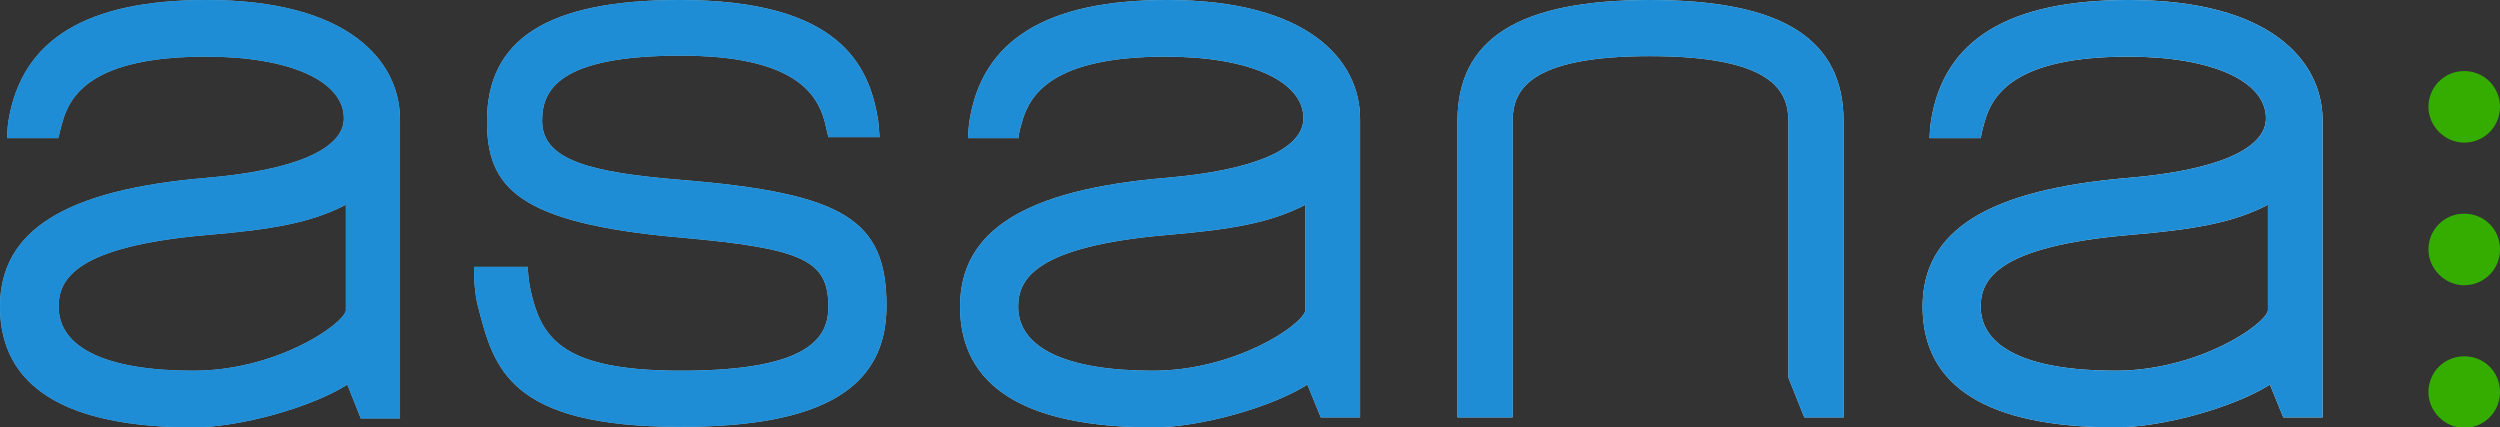 <?xml version="1.0" encoding="utf-8"?>
<!-- Generator: Adobe Illustrator 18.0.0, SVG Export Plug-In . SVG Version: 6.00 Build 0)  -->
<!DOCTYPE svg PUBLIC "-//W3C//DTD SVG 1.1//EN" "http://www.w3.org/Graphics/SVG/1.1/DTD/svg11.dtd">
<svg version="1.1" id="Layer_1_copy" xmlns="http://www.w3.org/2000/svg" xmlns:xlink="http://www.w3.org/1999/xlink" x="0px"
	 y="0px" viewBox="0 0 503.1 86" enable-background="new 0 0 503.1 86" xml:space="preserve">
<rect x="0" y="0" width="503.1" height="86" fill="#333333" stroke="none"/>
<g>
	<g>
		<path fill="#34AD00" d="M495.9,71.7c-4,0-7.2,3.2-7.2,7.2c0,3.9,3.3,7.2,7.2,7.2c4,0,7.2-3.2,7.2-7.2
			C503.1,74.8,499.9,71.7,495.9,71.7z"/>
		<path fill="#34AD00" d="M495.9,43c-4,0-7.2,3.2-7.2,7.2c0,3.9,3.3,7.2,7.2,7.2c4,0,7.2-3.2,7.2-7.2C503.1,46.1,499.9,43,495.9,43z
			"/>
		<path fill="#34AD00" d="M495.9,14.3c-4,0-7.2,3.2-7.2,7.2c0,3.9,3.3,7.2,7.2,7.2c4,0,7.2-3.2,7.2-7.2
			C503.1,17.5,499.9,14.3,495.9,14.3z"/>
	</g>
	<linearGradient id="SVGID_1_" gradientUnits="userSpaceOnUse" x1="0" y1="43" x2="467.231" y2="43">
		<stop  offset="0" style="stop-color:#69C1ED"/>
		<stop  offset="0.443" style="stop-color:#93D4EF"/>
		<stop  offset="0.736" style="stop-color:#AADFF0"/>
		<stop  offset="0.994" style="stop-color:#DAF0F8"/>
	</linearGradient>
	<path fill="url(#SVGID_1_)" d="M136.8,0c-26.5,0-38.8,7.8-38.8,24.4c0,13.2,6,20.5,38.9,23.4c24.8,2.2,29.8,4.6,29.8,13.9
		c0,6-3.4,12.9-29.6,12.9c-21.3,0-27.1-5.1-29.6-13.4c-1.1-3.7-1.2-6-1.2-6l-0.1-1.5l-10.8,0l0,1.6c0,0.2,0.1,3.8,0.8,6.4
		c3.2,12.4,6.2,24.2,40.8,24.2c28.3,0,41.4-7.7,41.4-24.3c0-17.4-8.5-22.7-41.3-25.4c-18.2-1.5-28-3.9-28-11.9
		c0-6.1,3.2-13.1,27.9-13.1c22.9,0,27.5,7.7,29,13.4l0.7,3h10.3c0,0-0.2-3-0.3-3.5C174.9,13,168.8,0,136.8,0L136.8,0z M332.1,0
		c-26.5,0-38.8,7.8-38.8,24.4V84h11.1V24.4c0-6.1,3.1-13.1,27.6-13.1c24.7,0,27.9,7,27.9,13.1V76l3.2,8h7.9V24.4
		C371,7.8,358.6,0,332.1,0L332.1,0z M12.5,24.8c1.5-5.7,6.1-13.4,29-13.4c16.8,0,27.7,4.9,27.7,12.4c0,6.2-9.9,10.5-27.8,12
		C13.1,38.2,0,46.4,0,61.7C0,77.8,13.1,86,38.9,86c9.6,0,23.9-4.1,31-8.6l2.7,6.8h7.9V23.9C80.4,12.3,70.2,0,41.6,0l0,0
		C17.4,0,4.4,7.9,1.7,24.3c-0.2,1.2-0.3,3.5-0.3,3.5h10.3C11.8,27.8,12.1,26.1,12.5,24.8z M38.9,74.6c-17.5,0-27.1-4.6-27.1-12.9
		c0-5.5,3.4-12.1,29.8-14.4c12.9-1.1,20.9-2.4,28-6.1v21.3C69,65.4,55.5,74.6,38.9,74.6L38.9,74.6z M205.6,24.8
		c1.5-5.7,6.1-13.4,29-13.4c16.8,0,27.7,4.9,27.7,12.4c0,6.2-9.9,10.5-27.8,12c-28.2,2.4-41.3,10.6-41.3,25.9
		c0,16.1,13.1,24.3,38.9,24.3c9.6,0,23.9-4.1,31-8.6l2.7,6.6h7.9V23.9c0-11.6-10.2-23.9-38.8-23.9l0,0c-24.1,0-37.2,7.9-39.8,24.3
		c-0.2,1.2-0.3,3.5-0.3,3.5h10.3C204.8,27.8,205.2,26.1,205.6,24.8z M232,74.6c-17.5,0-27.1-4.6-27.1-12.9c0-5.5,3.4-12.1,29.8-14.4
		c12.9-1.1,20.9-2.4,28-6.1v21.3C262.1,65.4,248.6,74.6,232,74.6L232,74.6z M399.3,24.8c1.5-5.7,6.1-13.4,29-13.4
		c16.8,0,27.7,4.9,27.7,12.4c0,6.2-9.9,10.5-27.8,12c-28.2,2.4-41.3,10.6-41.3,25.9c0,16.1,13.1,24.3,38.9,24.3
		c9.6,0,23.9-4.1,31-8.6l2.7,6.6h7.9V23.9C467.2,12.3,457,0,428.4,0l0,0c-24.1,0-37.2,7.9-39.8,24.3c-0.2,1.2-0.3,3.5-0.3,3.5h10.3
		C398.6,27.8,398.9,26.1,399.3,24.8z M425.7,74.6c-17.5,0-27.1-4.6-27.1-12.9c0-5.5,3.4-12.1,29.8-14.4c12.9-1.1,20.9-2.4,28-6.1
		v21.3C455.8,65.4,442.3,74.6,425.7,74.6L425.7,74.6z"/>
	<path fill="#1F8DD6" d="M136.8,0c-26.5,0-38.8,7.8-38.8,24.4c0,13.2,6,20.5,38.9,23.4c24.8,2.2,29.8,4.6,29.8,13.9
		c0,6-3.4,12.9-29.6,12.9c-21.3,0-27.1-5.1-29.6-13.4c-1.1-3.7-1.2-6-1.2-6l-0.1-1.5l-10.8,0l0,1.6c0,0.2,0.1,3.8,0.8,6.4
		c3.2,12.4,6.2,24.2,40.8,24.2c28.3,0,41.4-7.7,41.4-24.3c0-17.4-8.5-22.7-41.3-25.4c-18.2-1.5-28-3.9-28-11.9
		c0-6.1,3.2-13.1,27.9-13.1c22.9,0,27.5,7.7,29,13.4l0.7,3h10.3c0,0-0.2-3-0.3-3.5C174.9,13,168.8,0,136.8,0L136.8,0z M332.1,0
		c-26.5,0-38.8,7.8-38.8,24.4V84h11.1V24.4c0-6.1,3.1-13.1,27.6-13.1c24.7,0,27.9,7,27.9,13.1V76l3.2,8h7.9V24.4
		C371,7.8,358.6,0,332.1,0L332.1,0z M12.5,24.8c1.5-5.7,6.1-13.4,29-13.4c16.8,0,27.7,4.9,27.7,12.4c0,6.2-9.9,10.5-27.8,12
		C13.1,38.2,0,46.4,0,61.7C0,77.8,13.1,86,38.9,86c9.6,0,23.9-4.1,31-8.6l2.7,6.8h7.9V23.9C80.4,12.3,70.2,0,41.6,0l0,0
		C17.4,0,4.4,7.9,1.7,24.3c-0.2,1.2-0.3,3.5-0.3,3.5h10.3C11.8,27.8,12.1,26.1,12.5,24.8z M38.9,74.6c-17.5,0-27.1-4.6-27.1-12.9
		c0-5.5,3.4-12.1,29.8-14.4c12.9-1.1,20.9-2.4,28-6.1v21.3C69,65.4,55.5,74.6,38.9,74.6L38.9,74.6z M205.6,24.8
		c1.5-5.7,6.1-13.4,29-13.4c16.8,0,27.7,4.9,27.7,12.4c0,6.2-9.9,10.5-27.8,12c-28.2,2.4-41.3,10.6-41.3,25.9
		c0,16.1,13.1,24.3,38.9,24.3c9.6,0,23.9-4.1,31-8.6l2.7,6.6h7.9V23.9c0-11.6-10.2-23.9-38.8-23.9l0,0c-24.1,0-37.2,7.9-39.8,24.3
		c-0.2,1.2-0.3,3.5-0.3,3.5h10.3C204.8,27.8,205.2,26.1,205.6,24.8z M232,74.6c-17.5,0-27.1-4.6-27.1-12.9c0-5.5,3.4-12.1,29.8-14.4
		c12.9-1.1,20.9-2.4,28-6.1v21.3C262.1,65.4,248.6,74.6,232,74.6L232,74.6z M399.3,24.8c1.5-5.7,6.1-13.4,29-13.4
		c16.8,0,27.7,4.9,27.7,12.4c0,6.2-9.9,10.5-27.8,12c-28.2,2.4-41.3,10.6-41.3,25.9c0,16.1,13.1,24.3,38.9,24.3
		c9.6,0,23.9-4.1,31-8.6l2.7,6.6h7.9V23.9C467.2,12.3,457,0,428.4,0l0,0c-24.1,0-37.2,7.9-39.8,24.3c-0.2,1.2-0.3,3.5-0.3,3.5h10.3
		C398.6,27.8,398.9,26.1,399.3,24.8z M425.7,74.6c-17.5,0-27.1-4.6-27.1-12.9c0-5.5,3.4-12.1,29.8-14.4c12.9-1.1,20.9-2.4,28-6.1
		v21.3C455.8,65.4,442.3,74.6,425.7,74.6L425.7,74.6z"/>
</g>
</svg>
